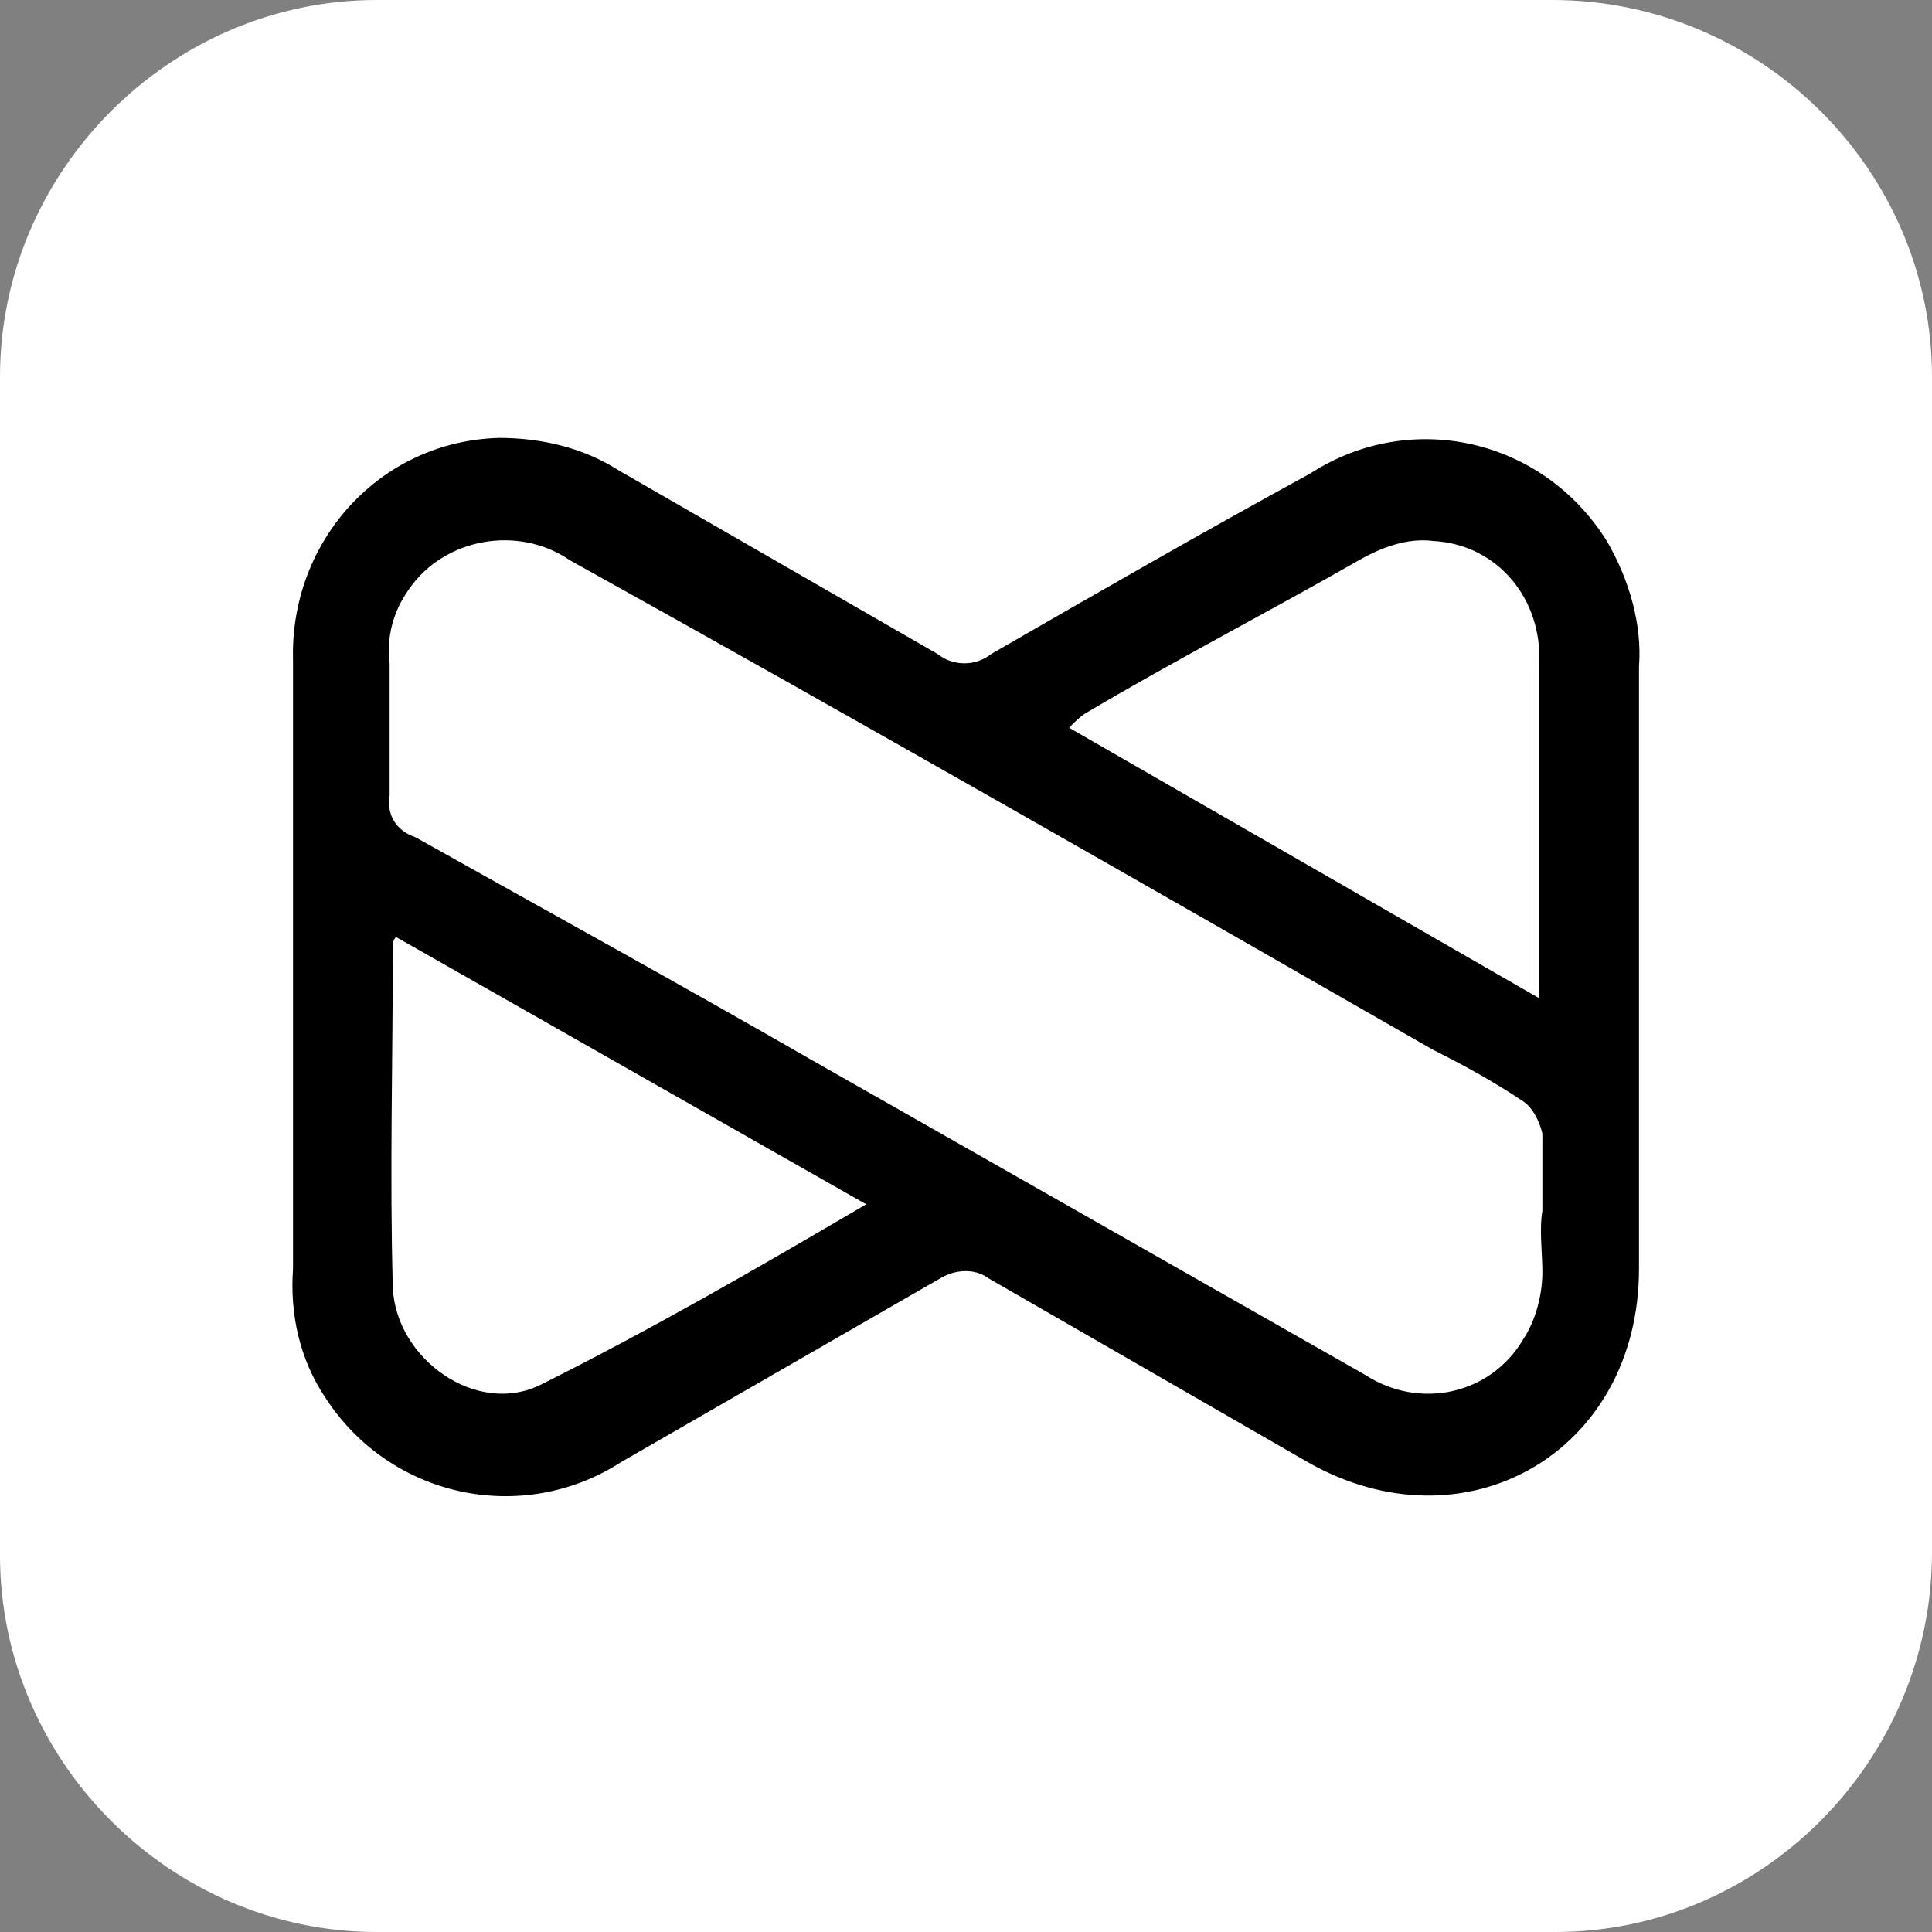 <?xml version="1.0" encoding="utf-8"?>
<!-- Generator: Adobe Illustrator 25.3.1, SVG Export Plug-In . SVG Version: 6.00 Build 0)  -->
<svg version="1.1" id="Camada_1" xmlns="http://www.w3.org/2000/svg" xmlns:xlink="http://www.w3.org/1999/xlink" x="0px" y="0px"
	 viewBox="0 0 60 60" style="enable-background:new 0 0 60 60;" xml:space="preserve">
<rect x="0" y="0" width="60" height="60" fill="#808080" stroke="none"/>
<style type="text/css">
	.st0{fill:#FFFFFF;}
</style>
<g id="Camada_2_1_">
	<g id="Camada_1-2">
		<path class="st0" d="M11.7,0h36.5C54.7,0,60,5.3,60,11.7v36.5C60,54.7,54.7,60,48.3,60H11.7C5.3,60,0,54.7,0,48.3V11.7
			C0,5.3,5.3,0,11.7,0z"/>
		<path d="M9.1,30c0-3.1,0-6.3,0-9.5c-0.1-3.7,2.7-6.8,6.4-6.9c1.3,0,2.6,0.3,3.7,1c3.3,1.9,6.6,3.8,9.9,5.7c0.5,0.4,1.2,0.4,1.7,0
			c3.3-1.9,6.6-3.8,9.9-5.6c3.1-2,7.2-1.1,9.2,2.1c0.7,1.2,1.1,2.6,1,3.9c0,6.2,0,12.5,0,18.7c0,5.7-5.4,8.8-10.3,6
			c-3.3-1.9-6.6-3.8-9.9-5.7c-0.4-0.3-1-0.3-1.5,0c-3.3,1.9-6.6,3.8-9.9,5.7c-3.1,2-7.2,1.1-9.2-2c-0.8-1.2-1.1-2.6-1-4
			C9.1,36.3,9.1,33.1,9.1,30L9.1,30z M47.9,37.6L47.9,37.6c0-0.8,0-1.6,0-2.4c-0.1-0.4-0.3-0.8-0.6-1c-0.9-0.6-1.8-1.1-2.8-1.6
			c-8.9-5.1-17.8-10.2-26.8-15.2c-1.6-1.1-3.9-0.7-5,0.9c-0.5,0.7-0.7,1.5-0.6,2.3c0,1.4,0,2.7,0,4.1c-0.1,0.6,0.2,1.1,0.8,1.3
			C17,28.3,21,30.5,25,32.8c5.8,3.3,11.6,6.6,17.4,9.9c1.7,1.1,3.9,0.6,4.9-1.1c0.4-0.6,0.6-1.4,0.6-2.1
			C47.9,38.9,47.8,38.2,47.9,37.6L47.9,37.6z M12.3,29.1c-0.1,0.1-0.1,0.2-0.1,0.3c0,3.5-0.1,7.1,0,10.6c0.1,2.2,2.6,4,4.6,3
			c3.4-1.7,6.7-3.6,10.1-5.6L12.3,29.1z M47.8,31c0-0.4,0-0.6,0-0.8c0-3.2,0-6.4,0-9.6c0.1-2-1.3-3.7-3.3-3.8
			c-0.8-0.1-1.6,0.2-2.3,0.6c-2.8,1.6-5.7,3.1-8.4,4.7c-0.2,0.1-0.4,0.3-0.6,0.5L47.8,31z"/>
	</g>
</g>
</svg>
